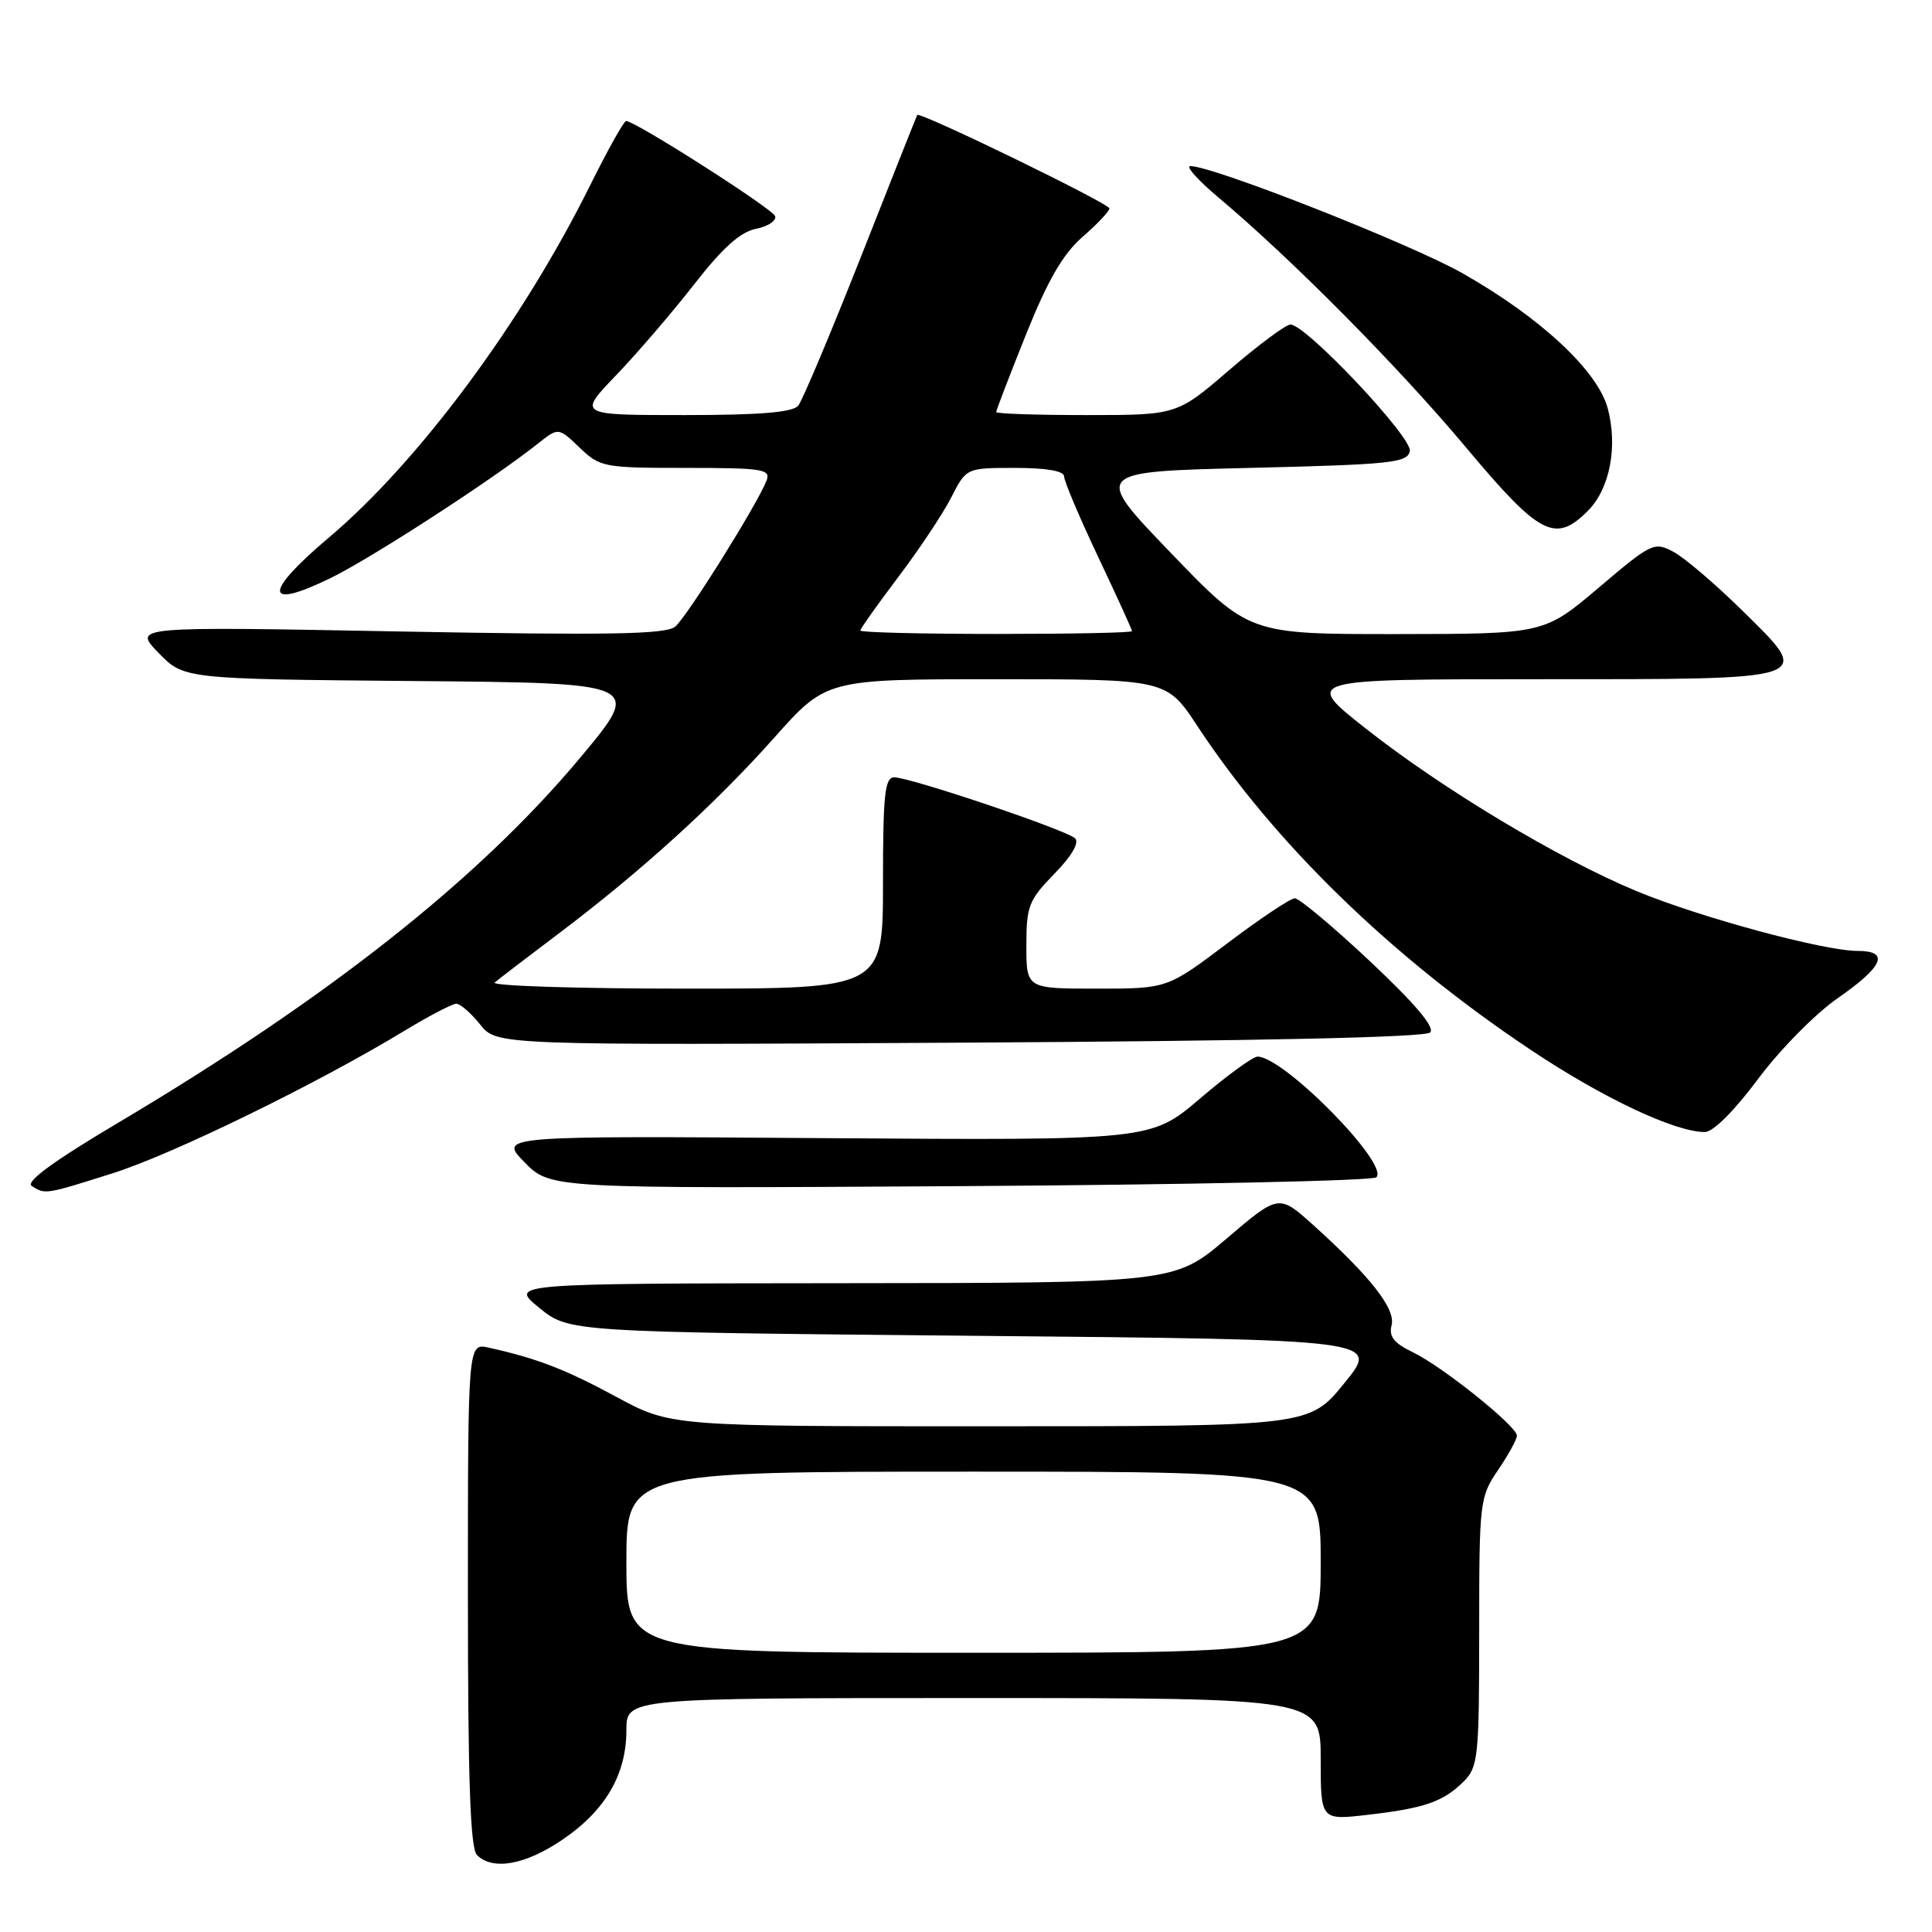 <?xml version="1.0" encoding="UTF-8" standalone="no"?>
<!DOCTYPE svg PUBLIC "-//W3C//DTD SVG 1.1//EN" "http://www.w3.org/Graphics/SVG/1.1/DTD/svg11.dtd" >
<svg xmlns="http://www.w3.org/2000/svg" xmlns:xlink="http://www.w3.org/1999/xlink" version="1.1" viewBox="0 0 256 256">
 <g >
 <path fill="currentColor"
d=" M 74.55 243.75 C 80.22 239.90 83.00 235.12 83.00 229.27 C 83.00 225.00 83.00 225.00 129.00 225.00 C 175.00 225.00 175.00 225.00 175.00 233.10 C 175.00 241.20 175.00 241.20 181.25 240.47 C 188.76 239.61 191.27 238.73 193.96 236.04 C 195.86 234.14 196.00 232.78 196.00 216.23 C 196.00 198.93 196.07 198.37 198.50 194.79 C 199.88 192.76 201.00 190.71 201.00 190.23 C 201.00 188.98 191.12 181.06 187.19 179.17 C 184.70 177.97 184.01 177.09 184.39 175.61 C 184.96 173.45 181.64 169.21 174.05 162.36 C 169.45 158.22 169.45 158.22 162.54 164.11 C 155.62 170.00 155.62 170.00 111.56 170.03 C 67.50 170.07 67.50 170.07 71.44 173.28 C 75.38 176.50 75.38 176.50 129.10 177.00 C 182.83 177.50 182.83 177.50 178.16 183.24 C 173.50 188.99 173.50 188.99 131.20 188.99 C 88.91 189.00 88.91 189.00 81.70 185.11 C 74.90 181.43 71.16 179.99 64.75 178.57 C 62.00 177.96 62.00 177.96 62.00 211.28 C 62.00 235.86 62.31 244.91 63.20 245.80 C 65.29 247.89 69.62 247.11 74.55 243.75 Z  M 14.91 155.47 C 22.86 152.96 41.97 143.63 53.50 136.64 C 56.80 134.64 59.93 133.00 60.46 133.00 C 60.99 133.00 62.41 134.24 63.62 135.75 C 65.81 138.50 65.81 138.50 127.16 138.16 C 166.46 137.94 188.86 137.46 189.50 136.81 C 190.17 136.14 187.53 133.02 181.56 127.40 C 176.64 122.78 172.14 119.01 171.56 119.03 C 170.98 119.04 166.93 121.74 162.58 125.03 C 154.66 131.00 154.66 131.00 145.33 131.00 C 136.00 131.00 136.00 131.00 136.00 125.29 C 136.00 120.06 136.31 119.27 139.70 115.79 C 142.01 113.43 143.04 111.66 142.45 111.08 C 141.31 109.98 120.61 103.00 118.49 103.00 C 117.24 103.00 117.00 105.28 117.00 117.00 C 117.00 131.00 117.00 131.00 90.80 131.00 C 76.39 131.00 65.03 130.63 65.55 130.19 C 66.07 129.74 69.88 126.83 74.00 123.72 C 84.89 115.51 94.73 106.58 102.59 97.75 C 109.49 90.00 109.49 90.00 132.03 90.00 C 154.58 90.00 154.58 90.00 158.69 96.25 C 168.90 111.74 184.27 126.69 202.63 138.98 C 212.25 145.43 221.91 150.00 225.90 150.00 C 227.00 150.00 229.80 147.20 232.94 142.99 C 235.83 139.10 240.55 134.31 243.54 132.24 C 249.58 128.04 250.43 126.00 246.13 126.00 C 241.65 126.00 225.14 121.53 216.81 118.06 C 206.52 113.78 191.13 104.54 181.04 96.59 C 172.67 90.00 172.67 90.00 203.71 90.00 C 241.02 90.00 240.34 90.23 230.76 80.80 C 227.23 77.34 223.17 73.87 221.72 73.11 C 219.19 71.76 218.82 71.94 211.85 77.86 C 204.60 84.00 204.60 84.00 185.05 84.02 C 165.50 84.03 165.50 84.03 155.15 73.27 C 144.79 62.50 144.79 62.50 165.63 62.00 C 184.36 61.55 186.51 61.32 186.81 59.77 C 187.15 57.96 173.05 43.00 170.99 43.00 C 170.39 43.00 166.75 45.70 162.92 49.00 C 155.95 55.00 155.95 55.00 143.97 55.00 C 137.39 55.00 132.00 54.82 132.00 54.60 C 132.00 54.37 133.77 49.76 135.94 44.35 C 138.84 37.12 140.83 33.68 143.44 31.39 C 145.40 29.69 147.00 27.99 147.00 27.62 C 147.00 26.96 121.83 14.73 121.54 15.24 C 121.45 15.38 118.10 23.82 114.09 34.00 C 110.07 44.17 106.33 53.06 105.77 53.75 C 105.05 54.64 100.73 55.00 90.66 55.00 C 76.57 55.00 76.57 55.00 81.61 49.75 C 84.39 46.86 89.04 41.44 91.96 37.70 C 95.73 32.86 98.09 30.73 100.17 30.32 C 101.77 30.00 102.91 29.24 102.71 28.64 C 102.39 27.67 84.29 16.11 82.97 16.03 C 82.68 16.01 80.55 19.82 78.23 24.49 C 69.24 42.63 55.51 61.15 43.59 71.22 C 34.88 78.58 34.95 80.90 43.76 76.62 C 49.18 73.98 65.26 63.56 71.25 58.80 C 73.99 56.62 73.99 56.62 76.80 59.31 C 79.51 61.91 80.00 62.00 90.91 62.00 C 101.04 62.00 102.15 62.17 101.58 63.66 C 100.38 66.78 91.03 81.73 89.47 83.03 C 88.22 84.06 80.82 84.19 52.76 83.67 C 17.62 83.01 17.62 83.01 20.99 86.49 C 24.36 89.97 24.36 89.97 54.75 90.24 C 85.14 90.50 85.14 90.50 76.94 100.33 C 63.47 116.46 43.61 132.16 15.71 148.74 C 7.05 153.88 3.34 156.60 4.21 157.15 C 6.00 158.29 5.96 158.30 14.91 155.47 Z  M 182.37 156.00 C 184.15 154.28 170.07 139.97 166.62 140.01 C 166.00 140.02 162.57 142.52 159.00 145.57 C 152.50 151.11 152.50 151.11 109.29 150.81 C 66.08 150.50 66.08 150.50 69.50 154.00 C 72.92 157.50 72.92 157.50 127.21 157.17 C 157.07 156.99 181.89 156.46 182.37 156.00 Z  M 210.40 67.69 C 213.31 64.78 214.39 59.18 213.03 54.10 C 211.69 49.12 204.14 42.09 193.83 36.23 C 187.03 32.36 160.71 21.99 157.73 22.01 C 157.05 22.01 158.75 23.90 161.50 26.21 C 171.20 34.36 185.32 48.62 194.22 59.25 C 204.03 70.96 206.06 72.03 210.40 67.69 Z  M 83.00 207.00 C 83.00 195.00 83.00 195.00 129.00 195.00 C 175.00 195.00 175.00 195.00 175.00 207.00 C 175.00 219.00 175.00 219.00 129.00 219.00 C 83.00 219.00 83.00 219.00 83.00 207.00 Z  M 114.00 83.55 C 114.00 83.31 116.26 80.12 119.02 76.47 C 121.78 72.82 124.94 68.08 126.04 65.92 C 128.04 62.00 128.04 62.00 134.52 62.00 C 138.68 62.00 141.00 62.41 141.00 63.13 C 141.00 63.76 143.03 68.54 145.50 73.77 C 147.97 78.99 150.00 83.43 150.00 83.63 C 150.00 83.84 141.90 84.00 132.00 84.00 C 122.10 84.00 114.00 83.80 114.00 83.55 Z "/>
</g>
</svg>